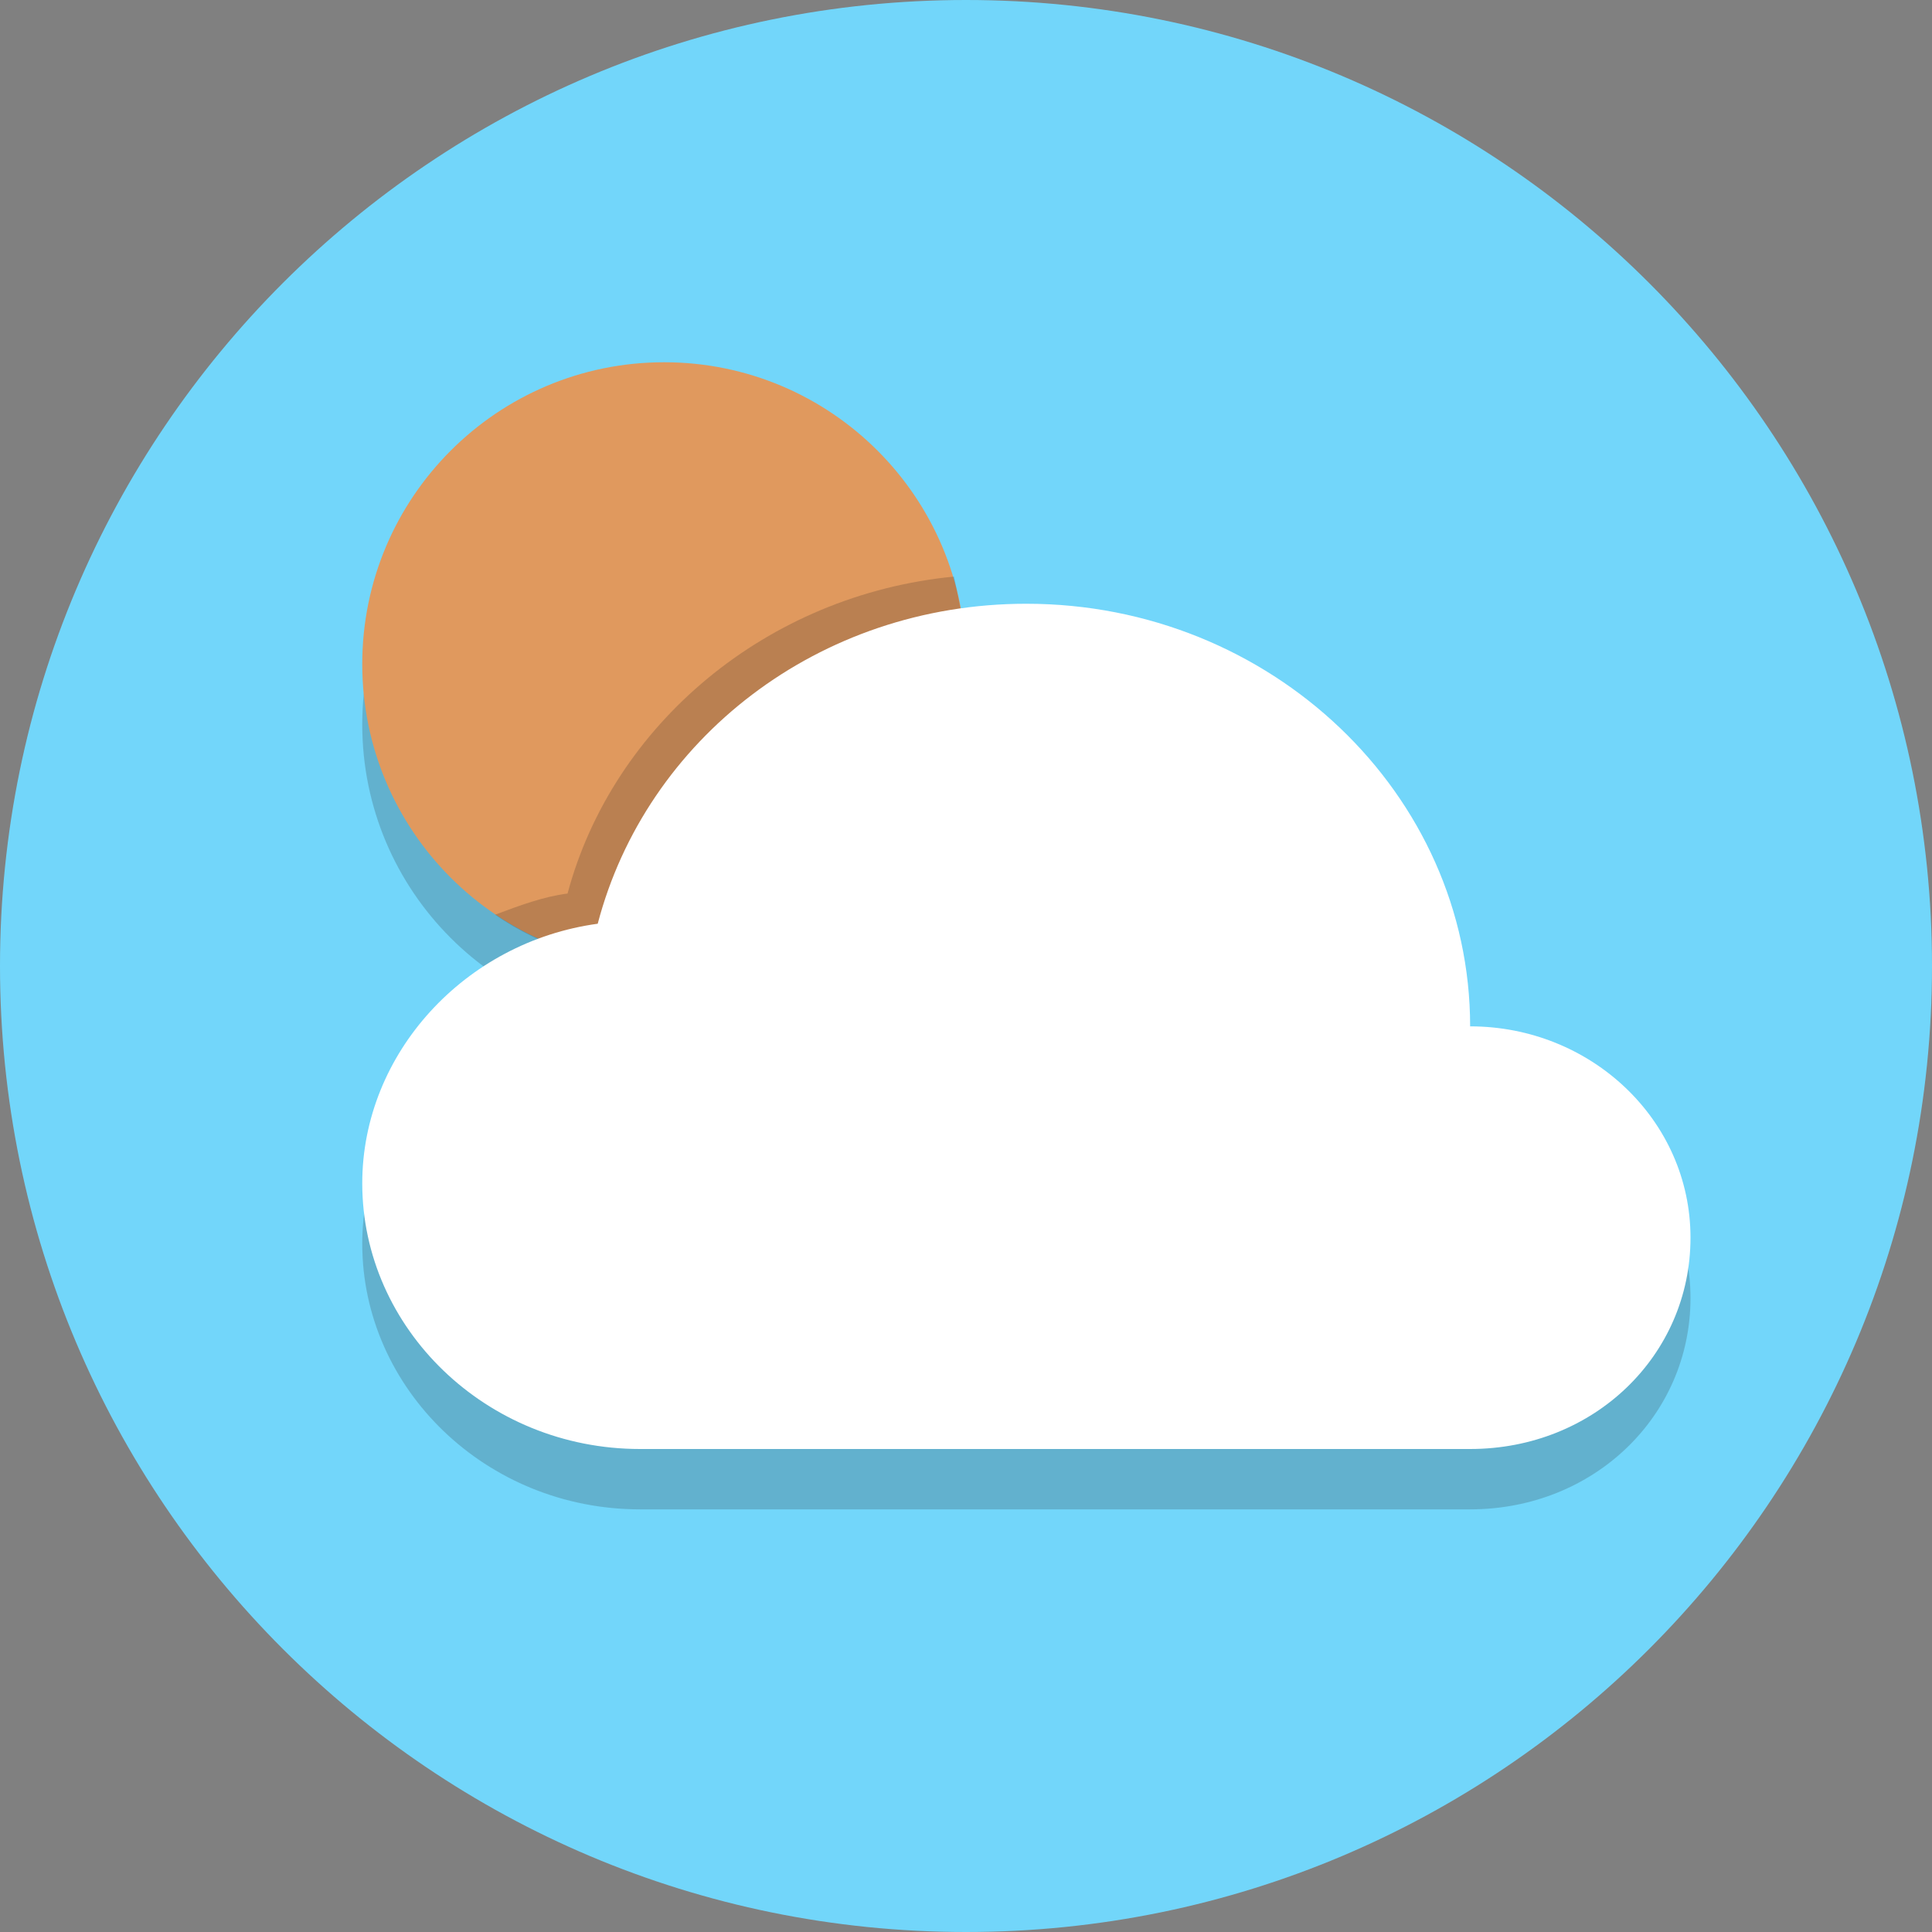 <svg width="50" height="50" viewBox="0 0 50 50" fill="none" xmlns="http://www.w3.org/2000/svg">
<rect x="0" y="0" width="50" height="50" fill="#808080" stroke="none"/>
<path d="M25 50C38.807 50 50 38.807 50 25C50 11.193 38.807 0 25 0C11.193 0 0 11.193 0 25C0 38.807 11.193 50 25 50Z" fill="#72D6FA"/>
<g opacity="0.2">
<path d="M17.188 26.562C21.502 26.562 25 23.065 25 18.75C25 14.435 21.502 10.938 17.188 10.938C12.873 10.938 9.375 14.435 9.375 18.75C9.375 23.065 12.873 26.562 17.188 26.562Z" fill="#231F20"/>
</g>
<path d="M17.188 25C21.502 25 25 21.502 25 17.188C25 12.873 21.502 9.375 17.188 9.375C12.873 9.375 9.375 12.873 9.375 17.188C9.375 21.502 12.873 25 17.188 25Z" fill="#E0995E"/>
<g opacity="0.2">
<path d="M38.047 28.125C38.047 22.109 32.891 17.188 26.562 17.188C21.172 17.188 16.719 20.703 15.469 25.469C12.031 25.938 9.375 28.828 9.375 32.188C9.375 35.938 12.578 39.062 16.562 39.062H38.047C41.25 39.062 43.75 36.641 43.75 33.594C43.75 30.547 41.172 28.125 38.047 28.125Z" fill="#231F20"/>
</g>
<g opacity="0.2">
<path d="M25 17.188C25 16.406 24.844 15.625 24.688 14.922C19.844 15.391 15.859 18.75 14.688 23.125C14.062 23.203 13.438 23.438 12.812 23.672C14.062 24.531 15.547 25 17.188 25C21.484 25 25 21.484 25 17.188Z" fill="#231F20"/>
</g>
<path d="M38.047 26.562C38.047 20.547 32.891 15.625 26.562 15.625C21.172 15.625 16.719 19.141 15.469 23.906C12.031 24.375 9.375 27.266 9.375 30.625C9.375 34.375 12.578 37.5 16.562 37.5H38.047C41.25 37.5 43.75 35.078 43.75 32.031C43.75 28.984 41.172 26.562 38.047 26.562Z" fill="white"/>
</svg>
